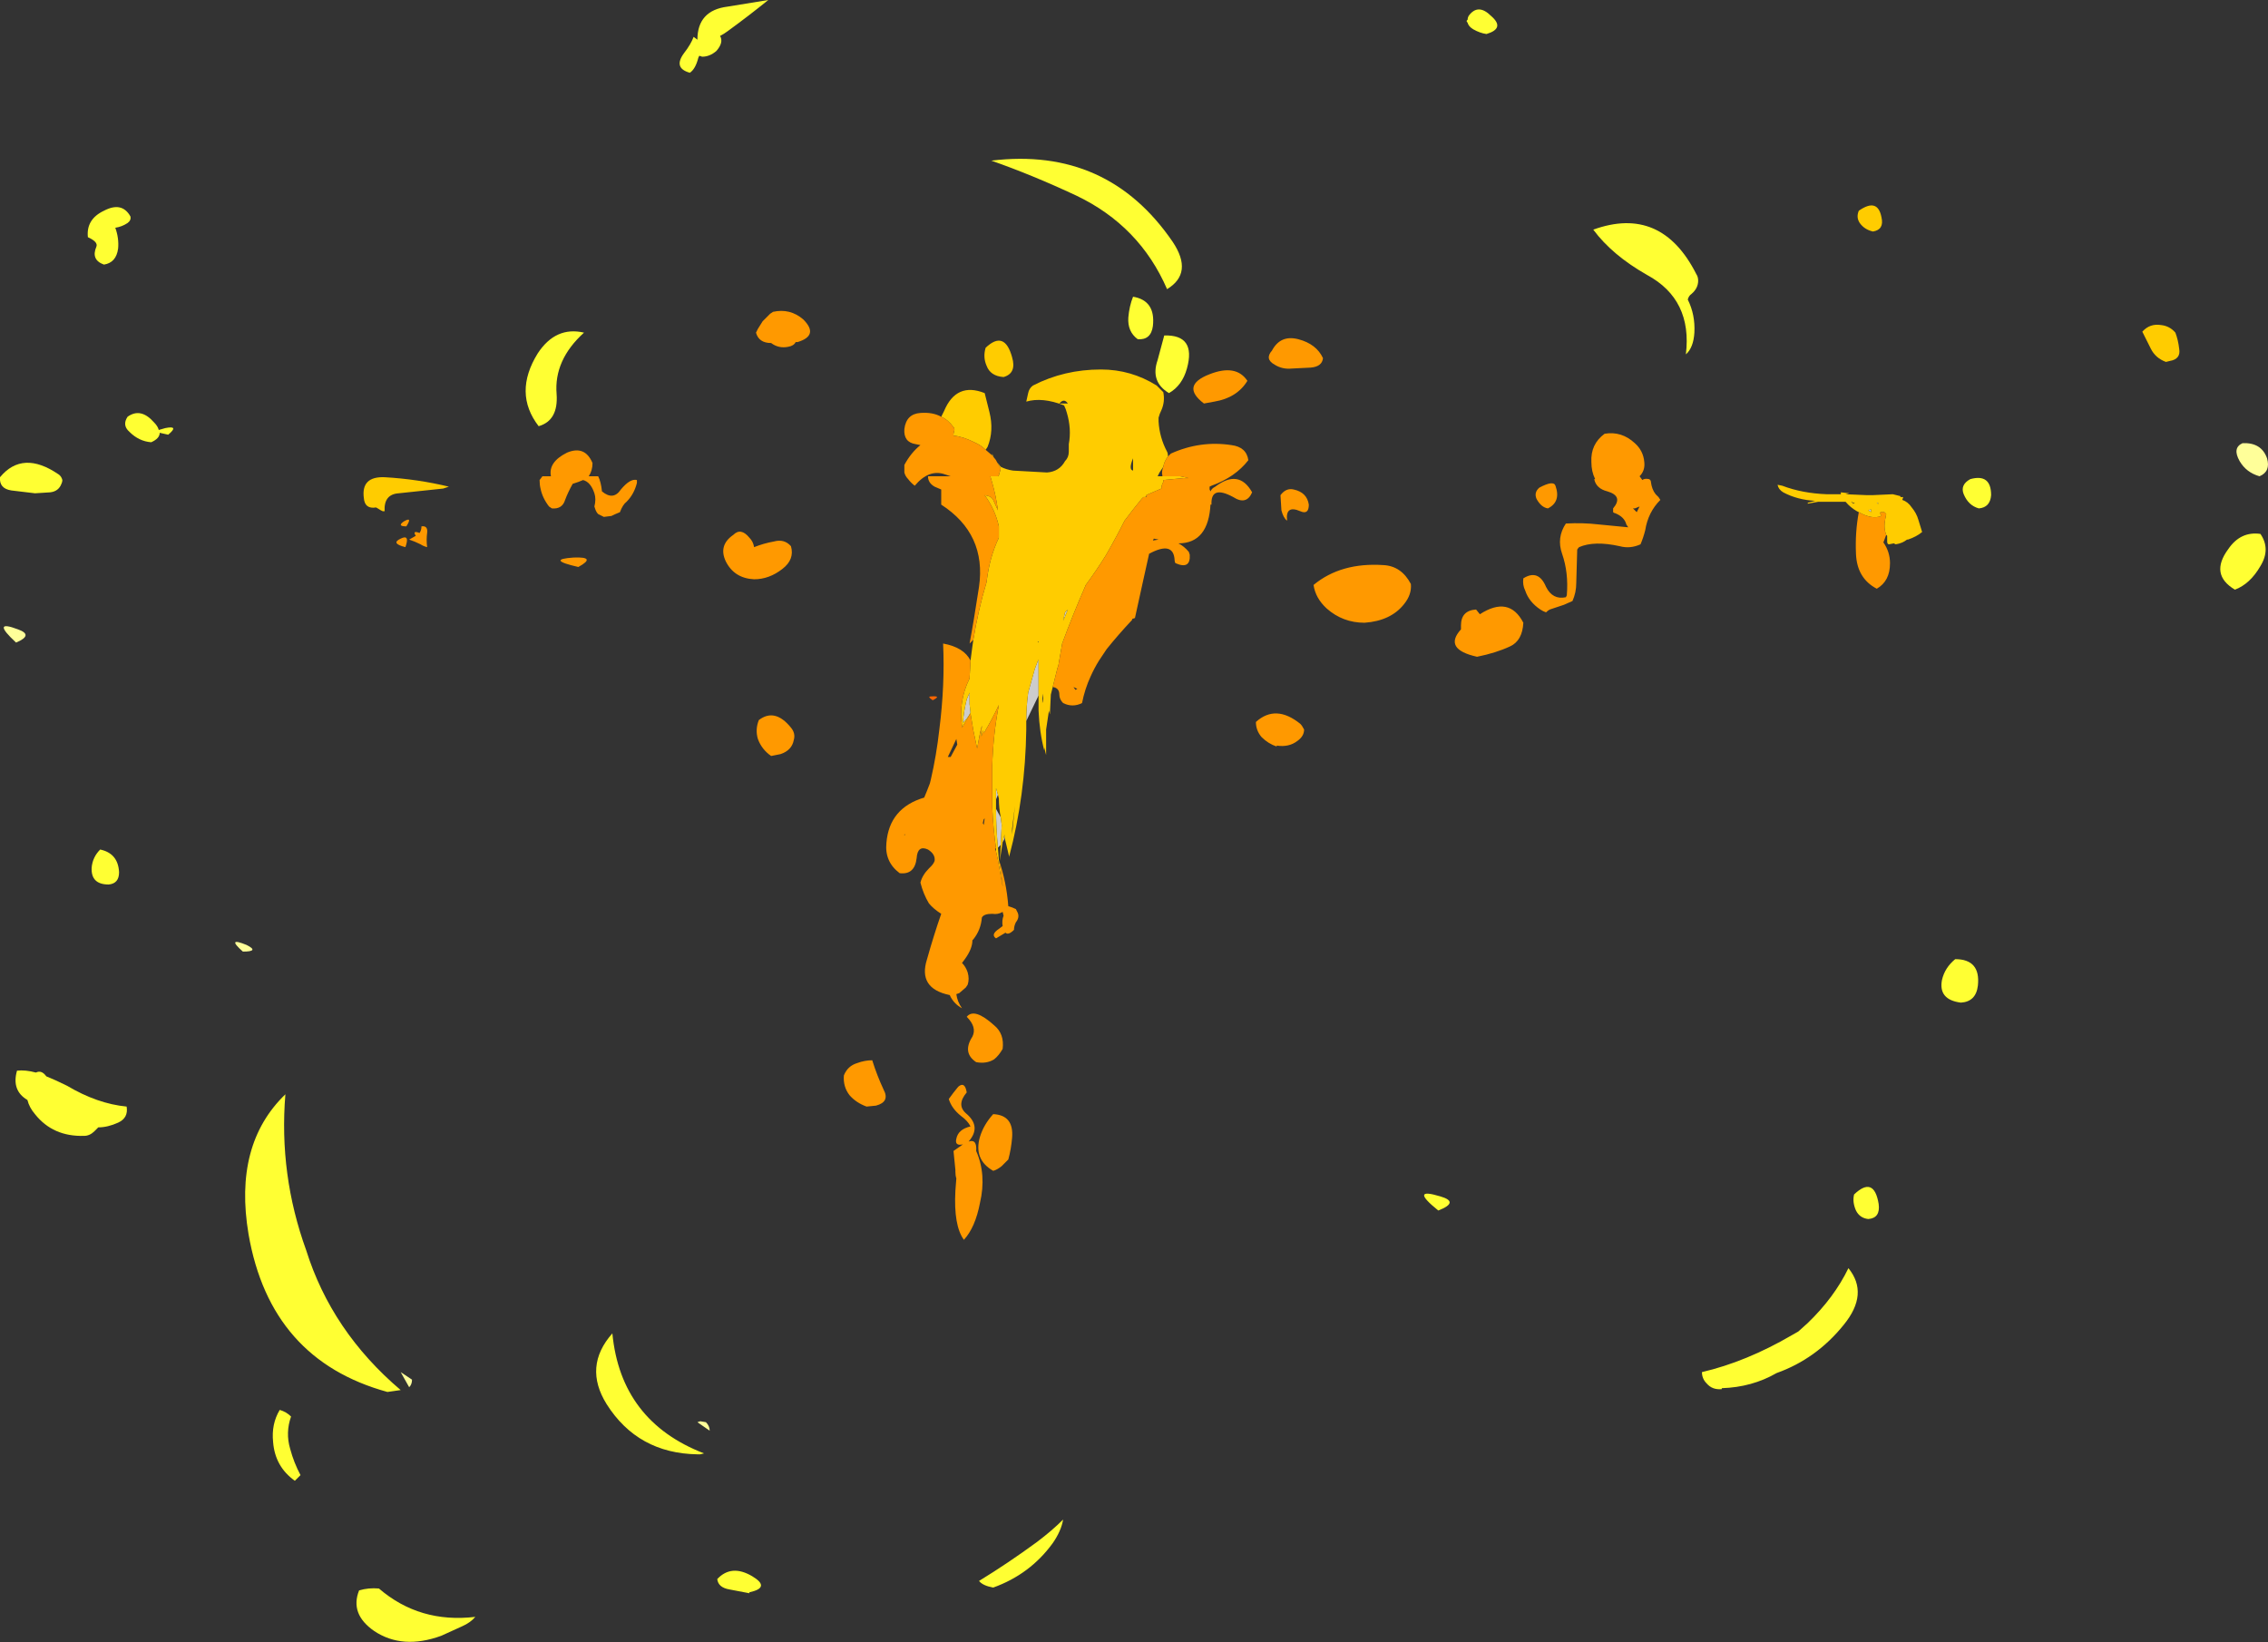 <?xml version="1.0" encoding="UTF-8" standalone="no"?>
<svg xmlns:ffdec="https://www.free-decompiler.com/flash" xmlns:xlink="http://www.w3.org/1999/xlink" ffdec:objectType="shape" height="86.9px" width="120.0px" xmlns="http://www.w3.org/2000/svg">
  <rect width="100%" height="100%" fill="#333333" stroke="none"/>
  <g transform="matrix(1.0, 0.0, 0.0, 1.0, 58.25, 25.4)">
    <path d="M-3.3 11.4 L-3.95 12.75 Q-3.95 12.0 -3.85 11.25 L-3.5 10.0 -3.35 9.6 -3.3 9.5 -3.3 9.45 -3.3 11.4 M-5.1 18.9 Q-5.1 19.05 -5.2 19.15 L-5.1 18.75 -5.1 18.9 M-5.3 19.3 L-5.45 19.45 Q-5.55 18.4 -5.55 17.4 L-5.3 17.85 -5.25 18.25 -5.3 19.3 M-1.75 6.85 L-2.0 7.45 -1.9 7.0 -1.75 6.85 M-6.9 12.3 Q-7.05 12.6 -7.3 12.85 L-7.3 12.8 Q-7.25 12.2 -7.1 11.6 L-6.95 11.25 -6.95 11.85 -6.9 12.3 M-5.55 16.9 L-5.55 16.3 -5.45 16.65 -5.55 16.9 M41.15 1.25 L41.1 1.25 41.05 1.2 41.1 1.2 41.15 1.25 M40.75 1.7 L40.6 1.6 40.75 1.55 40.75 1.7" fill="#cccccc" fill-rule="evenodd" stroke="none"/>
    <path d="M-5.5 -0.95 L-5.3 -0.7 Q-5.0 -0.55 -4.65 -0.5 L-2.85 -0.4 Q-2.2 -0.45 -1.9 -1.0 -1.7 -1.2 -1.7 -1.5 L-1.7 -1.9 Q-1.55 -2.7 -1.8 -3.55 -1.85 -3.75 -1.95 -3.95 -3.1 -4.4 -3.95 -4.15 L-3.85 -4.6 Q-3.8 -4.85 -3.6 -5.0 -1.95 -5.85 0.0 -5.85 1.6 -5.85 2.95 -5.0 L3.3 -4.65 Q3.4 -4.15 3.2 -3.7 3.1 -3.5 3.05 -3.3 L3.05 -3.1 Q3.1 -2.25 3.5 -1.5 3.55 -1.4 3.55 -1.25 3.35 -1.0 3.3 -0.7 L3.1 -0.4 3.0 -0.2 3.25 -0.2 4.2 -0.2 4.65 -0.1 4.35 -0.1 3.3 0.0 3.3 0.1 3.25 0.2 3.2 0.35 3.2 0.45 2.5 0.75 2.4 0.8 2.4 0.85 2.35 0.9 2.25 0.9 2.15 1.0 Q1.7 1.55 1.25 2.15 0.8 3.05 0.25 4.0 -0.25 4.8 -0.8 5.55 -1.5 7.15 -2.05 8.65 -2.15 9.2 -2.25 9.8 L-2.3 9.95 -2.55 10.95 -2.65 11.35 -2.7 12.4 -2.75 12.2 -2.9 13.2 -2.9 14.55 -3.0 14.15 -3.0 14.3 Q-3.25 13.35 -3.3 12.2 L-3.3 11.4 -3.3 9.45 -3.3 9.5 -3.35 9.6 -3.5 10.0 -3.85 11.25 Q-3.95 12.0 -3.95 12.75 L-3.95 13.2 Q-4.0 16.7 -4.85 19.9 L-4.85 19.95 -5.1 18.9 -5.1 18.75 -5.2 19.15 -5.35 20.15 -5.3 19.3 -5.25 18.25 -5.3 17.85 Q-5.4 17.35 -5.4 16.85 L-5.45 16.65 -5.55 16.3 -5.55 16.9 -5.55 17.4 Q-5.55 18.4 -5.45 19.45 L-5.4 20.1 -5.3 20.65 -5.2 21.45 -5.2 21.5 -5.45 20.1 -5.55 19.65 -5.55 19.5 Q-5.7 18.45 -5.75 17.3 L-5.75 15.1 Q-5.7 13.45 -5.4 11.9 -5.75 12.65 -6.2 13.4 L-6.25 13.25 -6.3 13.5 -6.35 13.55 -6.35 13.45 -6.3 13.05 -6.3 13.0 -6.4 13.4 -6.55 14.2 -6.75 13.25 -6.9 12.35 -7.35 13.1 -7.35 13.0 Q-7.45 12.4 -7.35 11.75 -7.25 11.1 -6.95 10.5 L-6.9 9.55 -6.8 8.8 -6.75 8.45 Q-6.5 6.9 -6.05 5.4 -5.9 4.1 -5.4 3.05 L-5.4 2.45 Q-5.6 1.55 -6.15 0.8 -5.8 0.85 -5.7 1.05 L-5.45 1.6 Q-5.55 0.85 -5.75 0.15 L-5.85 -0.2 -5.45 -0.2 -5.4 -0.25 Q-5.35 -0.4 -5.3 -0.6 L-5.5 -0.95 M-8.45 -3.35 L-8.3 -3.65 Q-7.65 -5.2 -6.15 -4.6 L-5.9 -3.6 Q-5.65 -2.6 -6.0 -1.75 L-6.1 -1.6 Q-6.35 -1.85 -6.7 -2.0 -7.3 -2.3 -7.8 -2.35 L-7.8 -2.45 -7.75 -2.65 Q-7.75 -2.75 -7.8 -2.8 -8.1 -3.2 -8.45 -3.35 M-5.75 -1.3 L-5.75 -1.4 Q-5.7 -1.2 -5.55 -1.05 L-5.75 -1.3 M1.7 -0.5 Q1.7 -1.25 1.7 -1.15 1.45 -0.55 1.7 -0.5 M-6.1 -7.0 Q-5.1 -7.95 -4.7 -6.5 -4.45 -5.65 -5.15 -5.45 -5.85 -5.5 -6.05 -6.05 -6.25 -6.5 -6.1 -7.0 M-2.2 -4.05 L-1.75 -4.05 Q-1.95 -4.35 -2.2 -4.05 M-1.75 6.85 L-1.9 7.0 -2.0 7.45 -1.75 6.85 M-6.9 12.3 L-6.95 11.85 -6.95 11.25 -7.1 11.6 Q-7.25 12.2 -7.3 12.8 L-7.3 12.85 Q-7.05 12.6 -6.9 12.3 M-3.3 8.55 L-3.35 8.55 -3.3 8.6 -3.3 8.55 M-3.1 11.55 L-3.1 11.8 Q-3.05 11.7 -3.05 11.3 L-3.1 11.55 M-4.7 18.45 L-4.7 18.75 -4.55 17.25 -4.7 18.45 M-34.8 0.45 L-37.15 0.7 Q-37.95 0.75 -37.9 1.65 L-38.0 1.65 -38.1 1.6 -38.35 1.45 Q-38.95 1.55 -39.0 0.95 -39.15 -0.2 -37.9 -0.15 -36.15 -0.05 -34.5 0.35 L-34.8 0.45 M40.1 1.7 L40.0 1.65 Q39.65 1.45 39.4 1.15 L37.95 1.15 37.4 1.25 37.4 1.2 37.8 1.1 Q36.85 1.05 36.1 0.65 35.85 0.5 35.8 0.25 L36.05 0.3 Q37.1 0.7 38.4 0.75 L39.15 0.75 39.15 0.65 39.6 0.7 39.4 0.75 40.55 0.8 40.8 0.8 41.9 0.75 Q42.1 0.8 42.3 0.85 L42.3 0.9 42.45 0.9 42.4 1.05 Q42.7 1.15 42.9 1.45 43.15 1.75 43.25 2.1 L43.45 2.75 Q43.15 3.0 42.7 3.15 L42.65 3.15 Q42.4 3.35 42.05 3.4 L41.95 3.35 41.7 3.4 Q41.6 3.4 41.6 3.25 L41.6 2.95 41.55 2.9 Q41.4 2.55 41.5 2.05 L41.55 1.8 41.45 1.7 41.25 1.7 Q41.2 1.75 41.3 1.9 40.8 2.1 40.1 1.7 M40.75 1.7 L40.75 1.55 40.6 1.6 40.75 1.7 M41.15 1.25 L41.1 1.2 41.05 1.2 41.1 1.25 41.15 1.25 M39.8 1.25 L39.9 1.2 39.75 1.2 39.8 1.25 M39.75 1.15 L39.7 1.15 39.75 1.2 39.75 1.15" fill="#ffcc00" fill-rule="evenodd" stroke="none"/>
    <path d="M-8.9 11.65 Q-9.2 11.45 -9.0 11.45 -8.4 11.4 -8.9 11.65" fill="#ff6600" fill-rule="evenodd" stroke="none"/>
    <path d="M5.75 -5.6 Q7.15 -6.15 7.75 -5.25 7.2 -4.35 6.0 -4.15 L5.45 -4.05 Q4.2 -5.0 5.75 -5.6 M3.55 -1.25 L3.7 -1.4 Q5.25 -2.1 6.9 -1.85 7.7 -1.75 7.8 -1.05 7.1 -0.15 5.85 0.3 L5.75 0.35 5.75 0.5 5.8 0.6 Q5.85 0.45 6.05 0.35 7.3 -0.6 8.0 0.65 7.7 1.35 7.0 0.9 5.8 0.25 5.85 1.3 L5.8 1.3 5.8 1.25 Q5.7 3.35 4.1 3.35 4.4 3.5 4.65 3.8 L4.7 3.95 Q4.75 4.75 3.95 4.4 3.9 4.35 3.9 4.25 3.85 3.2 2.55 3.9 L2.25 5.25 1.8 7.3 1.65 7.35 1.65 7.4 Q0.9 8.2 0.3 8.95 0.1 9.25 -0.1 9.55 -0.35 9.95 -0.55 10.4 -0.85 11.05 -1.0 11.8 -1.5 12.05 -2.0 11.8 -2.2 11.6 -2.2 11.35 -2.2 11.0 -2.55 10.95 L-2.3 9.95 -2.25 9.8 Q-2.15 9.2 -2.05 8.65 -1.5 7.15 -0.8 5.55 -0.25 4.8 0.25 4.0 0.8 3.05 1.25 2.15 1.7 1.55 2.15 1.0 L2.25 0.9 2.35 0.9 2.4 0.9 2.4 0.85 2.4 0.8 2.5 0.75 3.2 0.45 3.2 0.35 3.25 0.2 3.3 0.1 3.3 0.0 4.35 -0.1 4.65 -0.1 4.2 -0.2 3.25 -0.2 3.25 -0.25 Q3.2 -0.45 3.3 -0.7 3.35 -1.0 3.55 -1.25 M-5.4 20.1 Q-5.0 21.25 -4.9 22.55 -4.7 22.6 -4.5 22.7 L-4.4 22.9 Q-4.3 23.15 -4.5 23.4 -4.6 23.6 -4.6 23.8 -4.9 24.1 -5.05 23.95 L-5.55 24.25 Q-5.85 24.05 -5.4 23.75 L-5.2 23.6 Q-5.25 23.3 -5.15 23.05 L-5.2 22.85 Q-5.45 23.0 -5.75 22.95 -6.2 22.95 -6.3 23.15 -6.35 23.8 -6.75 24.3 L-6.8 24.35 Q-6.8 24.8 -7.2 25.35 L-7.35 25.55 Q-7.15 25.75 -7.05 26.05 -6.95 26.4 -7.05 26.7 L-7.15 26.85 -7.5 27.15 -7.65 27.2 Q-7.6 27.6 -7.35 27.95 -7.8 27.7 -8.0 27.25 -9.7 26.9 -9.2 25.35 -8.85 24.1 -8.45 22.95 -8.85 22.7 -9.1 22.4 -9.4 21.9 -9.55 21.3 -9.45 20.9 -9.1 20.55 L-9.0 20.45 Q-8.85 20.3 -8.8 20.15 -8.75 19.8 -9.15 19.55 -9.7 19.3 -9.75 20.0 -9.85 20.9 -10.65 20.8 -11.45 20.2 -11.35 19.2 -11.2 17.35 -9.35 16.8 -9.2 16.45 -9.05 16.05 L-9.0 15.85 Q-8.7 14.55 -8.55 13.2 -8.25 10.85 -8.35 8.65 -7.25 8.85 -6.9 9.55 L-6.95 10.5 Q-7.25 11.1 -7.35 11.75 -7.45 12.4 -7.35 13.0 L-7.35 13.1 -6.9 12.35 -6.75 13.25 -6.55 14.2 -6.4 13.4 -6.3 13.0 -6.3 13.05 -6.35 13.45 -6.35 13.55 -6.3 13.5 -6.25 13.25 -6.2 13.4 Q-5.75 12.65 -5.4 11.9 -5.7 13.45 -5.75 15.1 L-5.75 17.3 Q-5.7 18.45 -5.55 19.5 L-5.6 19.5 -5.55 19.65 -5.45 20.1 -5.2 21.5 -5.2 21.45 -5.3 20.65 -5.4 20.1 M-6.75 8.45 L-6.95 8.65 Q-6.75 7.6 -6.45 5.65 -6.05 2.85 -8.45 1.3 L-8.45 0.5 -8.8 0.35 Q-9.15 0.15 -9.15 -0.2 L-7.95 -0.2 -8.25 -0.3 Q-9.1 -0.6 -9.85 0.3 -10.05 0.15 -10.2 -0.05 -10.35 -0.2 -10.4 -0.4 L-10.4 -0.8 Q-10.05 -1.45 -9.55 -1.85 L-9.8 -1.9 Q-10.45 -2.0 -10.4 -2.7 -10.3 -3.5 -9.55 -3.55 -8.9 -3.6 -8.45 -3.35 -8.1 -3.2 -7.8 -2.8 -7.75 -2.75 -7.75 -2.65 L-7.8 -2.45 -7.8 -2.35 Q-7.3 -2.3 -6.7 -2.0 -6.35 -1.85 -6.1 -1.6 L-5.75 -1.3 -5.55 -1.05 -5.5 -0.95 -5.3 -0.6 Q-5.35 -0.4 -5.4 -0.25 L-5.45 -0.2 -5.85 -0.2 -5.75 0.15 Q-5.55 0.85 -5.45 1.6 L-5.7 1.05 Q-5.8 0.85 -6.15 0.8 -5.6 1.55 -5.4 2.45 L-5.4 3.05 Q-5.9 4.1 -6.05 5.4 -6.5 6.9 -6.75 8.45 M9.05 -6.85 Q9.5 -7.7 10.45 -7.45 11.4 -7.2 11.75 -6.45 11.7 -6.0 11.1 -5.95 L10.1 -5.9 Q9.6 -5.85 9.2 -6.1 8.65 -6.4 9.05 -6.85 M26.1 -0.05 L26.15 -0.05 Q25.95 -0.45 25.95 -0.95 25.9 -1.9 26.65 -2.45 27.55 -2.6 28.25 -1.95 28.7 -1.55 28.75 -0.95 28.8 -0.5 28.5 -0.2 L28.65 0.0 Q28.75 -0.1 29.0 -0.05 29.1 0.0 29.1 0.1 29.15 0.5 29.35 0.75 L29.5 0.9 29.6 1.05 Q28.95 1.7 28.8 2.65 28.7 3.05 28.55 3.4 28.0 3.65 27.45 3.5 26.1 3.2 25.3 3.55 25.2 3.65 25.2 3.7 L25.15 5.45 Q25.15 5.95 24.95 6.4 L24.5 6.6 23.75 6.85 Q23.65 6.9 23.55 7.0 23.4 6.95 23.25 6.85 22.65 6.45 22.45 5.85 22.3 5.55 22.35 5.2 23.15 4.7 23.55 5.65 23.9 6.35 24.6 6.2 L24.65 6.1 Q24.75 4.9 24.4 3.9 24.1 3.05 24.6 2.3 25.5 2.25 26.35 2.35 L27.9 2.5 27.8 2.35 Q27.7 1.95 27.2 1.75 27.15 1.75 27.1 1.7 L27.1 1.5 Q27.65 0.85 26.8 0.6 26.2 0.45 26.1 -0.05 M-29.55 -0.2 L-29.1 -0.2 Q-29.25 -0.95 -28.25 -1.45 -27.3 -1.85 -26.9 -0.9 -26.9 -0.5 -27.1 -0.2 L-26.6 -0.2 Q-26.45 0.1 -26.4 0.6 -25.8 1.1 -25.4 0.5 -24.9 -0.1 -24.55 0.0 L-24.55 0.15 Q-24.7 0.75 -25.1 1.15 -25.3 1.3 -25.45 1.7 -25.7 1.8 -25.9 1.9 L-26.3 1.95 -26.6 1.8 Q-26.7 1.7 -26.75 1.55 L-26.8 1.4 Q-26.7 1.0 -26.8 0.7 -27.0 0.1 -27.4 0.0 L-27.65 0.1 -27.95 0.2 Q-28.2 0.65 -28.35 1.05 -28.5 1.55 -29.05 1.5 L-29.2 1.4 Q-29.55 0.95 -29.65 0.45 -29.7 0.25 -29.7 0.0 L-29.55 -0.2 M-15.75 -8.5 Q-14.9 -7.65 -16.05 -7.3 L-16.15 -7.3 Q-16.25 -7.1 -16.55 -7.05 -17.05 -6.95 -17.45 -7.25 -18.1 -7.25 -18.25 -7.8 L-18.15 -8.0 -17.9 -8.4 -17.5 -8.8 -17.35 -8.9 Q-16.45 -9.1 -15.75 -8.5 M-7.6 14.0 L-7.65 13.7 -8.1 14.65 -7.95 14.65 -7.6 14.0 M-1.35 11.1 L-1.25 11.05 -1.45 10.95 -1.35 11.1 M-16.85 4.7 Q-17.55 5.25 -18.35 5.25 -19.4 5.2 -19.85 4.3 -20.25 3.45 -19.45 2.9 -19.05 2.5 -18.6 3.05 -18.4 3.25 -18.35 3.55 -17.85 3.35 -17.3 3.25 -16.75 3.1 -16.4 3.5 -16.2 4.2 -16.85 4.7 M-18.1 12.7 Q-17.25 12.05 -16.4 13.1 -16.15 13.4 -16.25 13.75 -16.35 14.3 -16.95 14.5 L-17.45 14.6 Q-17.95 14.25 -18.15 13.7 -18.3 13.2 -18.1 12.7 M-6.25 18.15 L-6.2 18.25 -6.15 17.9 -6.2 17.95 -6.25 18.15 M-10.4 18.75 L-10.4 18.8 -10.35 18.75 -10.4 18.75 M-27.65 4.6 Q-29.4 4.2 -27.9 4.1 -26.65 4.05 -27.65 4.6 M-36.05 2.8 Q-35.95 2.65 -35.95 2.45 -35.6 2.4 -35.65 2.8 -35.7 3.15 -35.65 3.55 -35.85 3.5 -36.0 3.4 -36.3 3.25 -36.6 3.15 L-36.25 2.95 Q-36.45 2.65 -36.05 2.8 M-36.75 2.45 Q-37.25 2.45 -36.9 2.2 -36.4 1.9 -36.75 2.45 M-36.8 3.55 Q-37.6 3.35 -37.05 3.1 -36.55 2.85 -36.8 3.55 M-4.7 34.8 Q-4.75 35.4 -4.9 35.95 L-5.25 36.3 Q-5.5 36.5 -5.7 36.55 -6.75 35.95 -6.4 34.75 -6.2 34.1 -5.7 33.55 -4.6 33.6 -4.7 34.8 M-8.05 32.75 Q-7.8 32.4 -7.55 32.1 -7.2 31.8 -7.1 32.4 -7.65 33.05 -7.15 33.5 -6.3 34.2 -7.0 35.0 -6.55 34.85 -6.6 35.5 -6.05 36.75 -6.4 38.25 -6.65 39.55 -7.25 40.2 -7.8 39.45 -7.7 37.6 L-7.65 36.95 Q-7.7 36.8 -7.7 36.6 L-7.7 36.5 Q-7.75 36.0 -7.8 35.5 L-7.3 35.15 Q-7.75 35.25 -7.65 34.85 -7.55 34.35 -6.9 34.2 -7.05 33.9 -7.4 33.65 -7.9 33.25 -8.05 32.75 M-5.2 30.1 Q-5.4 30.45 -5.65 30.65 -6.05 30.9 -6.6 30.8 -7.35 30.3 -6.8 29.45 -6.55 28.95 -7.1 28.4 -6.7 27.9 -5.65 28.85 -5.1 29.3 -5.2 30.1 M-12.9 30.85 Q-12.5 30.7 -12.1 30.7 -11.85 31.5 -11.5 32.25 -11.15 32.9 -11.9 33.1 L-12.4 33.15 Q-12.95 32.95 -13.3 32.55 -13.65 32.1 -13.6 31.5 -13.4 31.0 -12.9 30.85 M40.1 1.7 Q40.8 2.1 41.3 1.9 41.2 1.75 41.25 1.7 L41.45 1.7 41.55 1.8 41.5 2.05 Q41.4 2.55 41.55 2.9 L41.4 3.3 Q41.75 3.8 41.75 4.4 41.75 5.35 41.05 5.75 40.0 5.2 39.95 3.9 39.9 2.75 40.1 1.7 M24.05 0.3 Q24.35 1.15 23.65 1.5 23.3 1.45 23.05 1.0 22.9 0.65 23.2 0.4 23.95 0.0 24.05 0.3 M28.35 1.7 L28.5 1.4 28.25 1.5 28.15 1.5 Q28.25 1.6 28.35 1.7 M16.05 6.55 Q15.35 7.45 13.95 7.55 12.8 7.55 11.95 6.8 11.35 6.25 11.25 5.55 12.7 4.35 14.95 4.5 15.9 4.55 16.4 5.5 16.45 6.05 16.05 6.55 M21.65 8.8 Q20.9 9.15 19.9 9.35 18.1 8.95 19.05 7.9 L19.05 7.7 Q19.05 6.9 19.85 6.85 L20.05 7.1 Q21.6 6.1 22.35 7.55 22.3 8.5 21.65 8.8 M10.2 0.5 Q10.9 0.65 11.0 1.3 11.0 1.85 10.55 1.65 9.75 1.3 9.85 2.15 9.65 2.0 9.55 1.6 L9.5 0.8 Q9.8 0.4 10.2 0.5 M2.75 3.2 L3.05 3.15 2.8 3.1 2.75 3.2 M8.2 12.8 Q9.25 11.85 10.55 12.9 10.65 13.0 10.75 13.2 10.75 13.55 10.4 13.8 9.95 14.15 9.3 14.05 L9.3 14.1 Q8.85 13.95 8.5 13.6 8.2 13.25 8.2 12.8" fill="#ff9900" fill-rule="evenodd" stroke="none"/>
    <path d="M60.4 -1.95 Q61.4 -2.0 61.7 -1.15 61.9 -0.45 61.3 -0.2 60.6 -0.4 60.25 -1.0 59.85 -1.7 60.4 -1.95 M-45.4 24.95 Q-46.3 24.15 -45.2 24.6 -44.5 24.95 -45.4 24.95 M-37.05 47.2 L-36.45 47.6 Q-36.45 47.85 -36.6 48.0 L-37.05 47.2 M-21.35 49.85 L-21.2 49.8 -20.9 49.85 Q-20.7 50.05 -20.7 50.3 L-21.35 49.85 M-57.4 8.6 Q-58.75 7.35 -57.3 7.9 -56.45 8.2 -57.4 8.6" fill="#ffff99" fill-rule="evenodd" stroke="none"/>
    <path d="M1.7 -9.7 Q2.9 -9.5 2.75 -8.15 2.65 -7.4 1.95 -7.45 1.4 -7.85 1.45 -8.6 1.5 -9.2 1.7 -9.7 M3.5 -10.1 Q2.05 -13.45 -1.3 -15.05 -3.65 -16.15 -5.8 -16.9 0.35 -17.65 3.8 -12.6 4.9 -10.95 3.5 -10.1 M3.6 -4.6 Q2.6 -5.2 3.0 -6.35 L3.35 -7.65 Q5.05 -7.7 4.55 -5.9 4.3 -5.0 3.6 -4.6 M31.25 -9.85 Q31.1 -9.75 31.05 -9.55 31.45 -8.75 31.4 -7.8 31.35 -7.0 30.95 -6.65 31.3 -9.55 28.9 -10.85 27.05 -11.9 26.05 -13.25 29.65 -14.55 31.5 -10.9 31.6 -10.75 31.6 -10.55 31.6 -10.15 31.25 -9.85 M-55.15 -0.3 Q-55.0 -0.2 -54.95 0.0 -54.95 0.1 -55.0 0.2 -55.15 0.6 -55.6 0.65 L-56.4 0.7 -57.65 0.55 Q-58.3 0.45 -58.25 -0.15 -57.05 -1.6 -55.15 -0.3 M-29.8 -6.7 Q-28.85 -8.15 -27.35 -7.8 -28.95 -6.35 -28.8 -4.55 -28.7 -3.15 -29.75 -2.85 -31.1 -4.6 -29.8 -6.7 M-43.15 32.5 Q-43.5 36.75 -42.05 40.75 -40.7 45.05 -37.05 48.15 L-37.75 48.25 Q-43.95 46.55 -45.1 39.9 -45.9 35.15 -43.15 32.5 M-42.9 51.25 Q-42.7 52.0 -42.35 52.65 L-42.65 52.95 Q-43.7 52.2 -43.8 50.9 -43.9 49.95 -43.45 49.2 -43.1 49.3 -42.85 49.55 -43.15 50.4 -42.9 51.25 M-25.85 45.15 Q-25.4 49.8 -21.0 51.5 L-21.2 51.55 -21.35 51.55 Q-24.5 51.5 -26.15 48.9 -27.4 46.9 -25.85 45.15 M-2.0 55.0 Q-2.1 55.6 -2.55 56.25 -3.75 57.9 -5.7 58.6 -6.25 58.5 -6.45 58.25 -4.9 57.3 -3.4 56.2 -2.6 55.6 -2.0 55.0 M-52.95 19.55 Q-52.0 19.75 -51.95 20.75 -51.95 21.35 -52.5 21.4 -53.45 21.4 -53.4 20.5 -53.35 19.95 -52.95 19.55 M-52.0 34.0 Q-52.55 34.25 -53.05 34.25 L-53.25 34.45 Q-53.5 34.7 -53.8 34.7 -55.45 34.75 -56.4 33.55 -56.7 33.2 -56.8 32.8 -57.65 32.3 -57.35 31.25 -56.9 31.2 -56.35 31.35 -56.05 31.2 -55.8 31.55 -55.3 31.75 -54.7 32.05 -53.1 33.0 -51.55 33.15 -51.45 33.75 -52.0 34.0 M-18.6 58.85 L-18.6 58.9 -19.65 58.7 Q-20.25 58.6 -20.3 58.15 -19.55 57.35 -18.45 58.0 -17.45 58.6 -18.6 58.85 M-33.1 60.15 Q-33.35 60.45 -33.8 60.65 L-34.9 61.15 Q-36.95 61.9 -38.45 60.9 -39.75 60.0 -39.25 58.75 -38.75 58.6 -38.2 58.65 -36.05 60.5 -33.1 60.15 M61.35 2.85 Q61.9 3.65 61.35 4.55 60.8 5.5 60.0 5.8 58.65 5.0 59.65 3.65 60.3 2.7 61.35 2.85 M45.2 25.35 Q46.55 25.35 46.4 26.75 46.3 27.6 45.5 27.65 44.3 27.5 44.5 26.45 44.65 25.8 45.2 25.35 M17.85 38.65 Q16.3 37.4 17.95 37.9 19.0 38.2 17.85 38.65 M39.85 37.8 Q40.9 36.8 41.15 38.3 41.25 39.05 40.6 39.1 40.15 39.05 39.95 38.65 39.75 38.2 39.85 37.8 M31.8 47.2 Q34.15 46.65 36.55 45.25 L36.9 45.05 37.4 44.6 Q38.8 43.25 39.55 41.7 40.65 43.05 39.3 44.7 37.85 46.5 35.75 47.25 34.45 48.0 32.85 48.05 L32.85 48.1 Q32.35 48.15 32.05 47.8 31.8 47.55 31.8 47.2" fill="#ffff33" fill-rule="evenodd" stroke="none"/>
    <path d="M19.4 -24.35 Q19.4 -24.45 19.45 -24.55 19.95 -25.25 20.65 -24.55 21.4 -23.9 20.4 -23.6 20.05 -23.65 19.7 -23.85 19.45 -24.0 19.4 -24.2 19.3 -24.3 19.4 -24.35 M46.45 1.5 Q45.9 1.35 45.65 0.75 45.45 0.25 46.0 -0.05 47.1 -0.35 47.1 0.8 47.05 1.45 46.45 1.5 M-51.5 -13.6 Q-51.8 -13.4 -52.15 -13.35 -51.95 -12.8 -52.0 -12.25 -52.1 -11.5 -52.75 -11.4 -53.45 -11.65 -53.15 -12.35 -53.05 -12.6 -53.6 -12.85 -53.7 -13.8 -52.75 -14.25 -51.8 -14.75 -51.35 -13.95 -51.3 -13.75 -51.5 -13.6 M-49.85 -2.65 L-49.5 -2.75 Q-48.75 -2.9 -49.35 -2.4 L-49.8 -2.5 Q-49.8 -2.2 -50.25 -2.0 -50.9 -2.05 -51.4 -2.55 -51.8 -2.9 -51.5 -3.35 -50.8 -3.85 -50.1 -3.05 -49.9 -2.85 -49.85 -2.65 M-17.6 -25.4 Q-18.65 -24.55 -19.75 -23.75 -19.95 -23.6 -20.15 -23.5 -19.95 -23.15 -20.35 -22.7 -20.7 -22.4 -21.1 -22.4 L-21.25 -22.45 -21.3 -22.35 Q-21.45 -21.75 -21.75 -21.55 -22.65 -21.8 -22.05 -22.6 -21.7 -23.05 -21.55 -23.45 L-21.35 -23.3 Q-21.35 -24.85 -19.75 -25.05 L-17.6 -25.4" fill="#ffff33" fill-rule="evenodd" stroke="none"/>
    <path d="M40.85 -13.15 Q40.4 -13.25 40.15 -13.6 39.95 -13.9 40.1 -14.25 41.1 -14.95 41.3 -13.9 41.45 -13.25 40.85 -13.15 M56.85 -7.8 Q57.0 -7.4 57.05 -6.95 57.15 -6.4 56.55 -6.3 L56.35 -6.25 Q55.8 -6.45 55.55 -6.95 L55.1 -7.85 Q55.5 -8.3 56.1 -8.2 56.55 -8.15 56.85 -7.8" fill="#ffcc00" fill-rule="evenodd" stroke="none"/>
  </g>
</svg>

